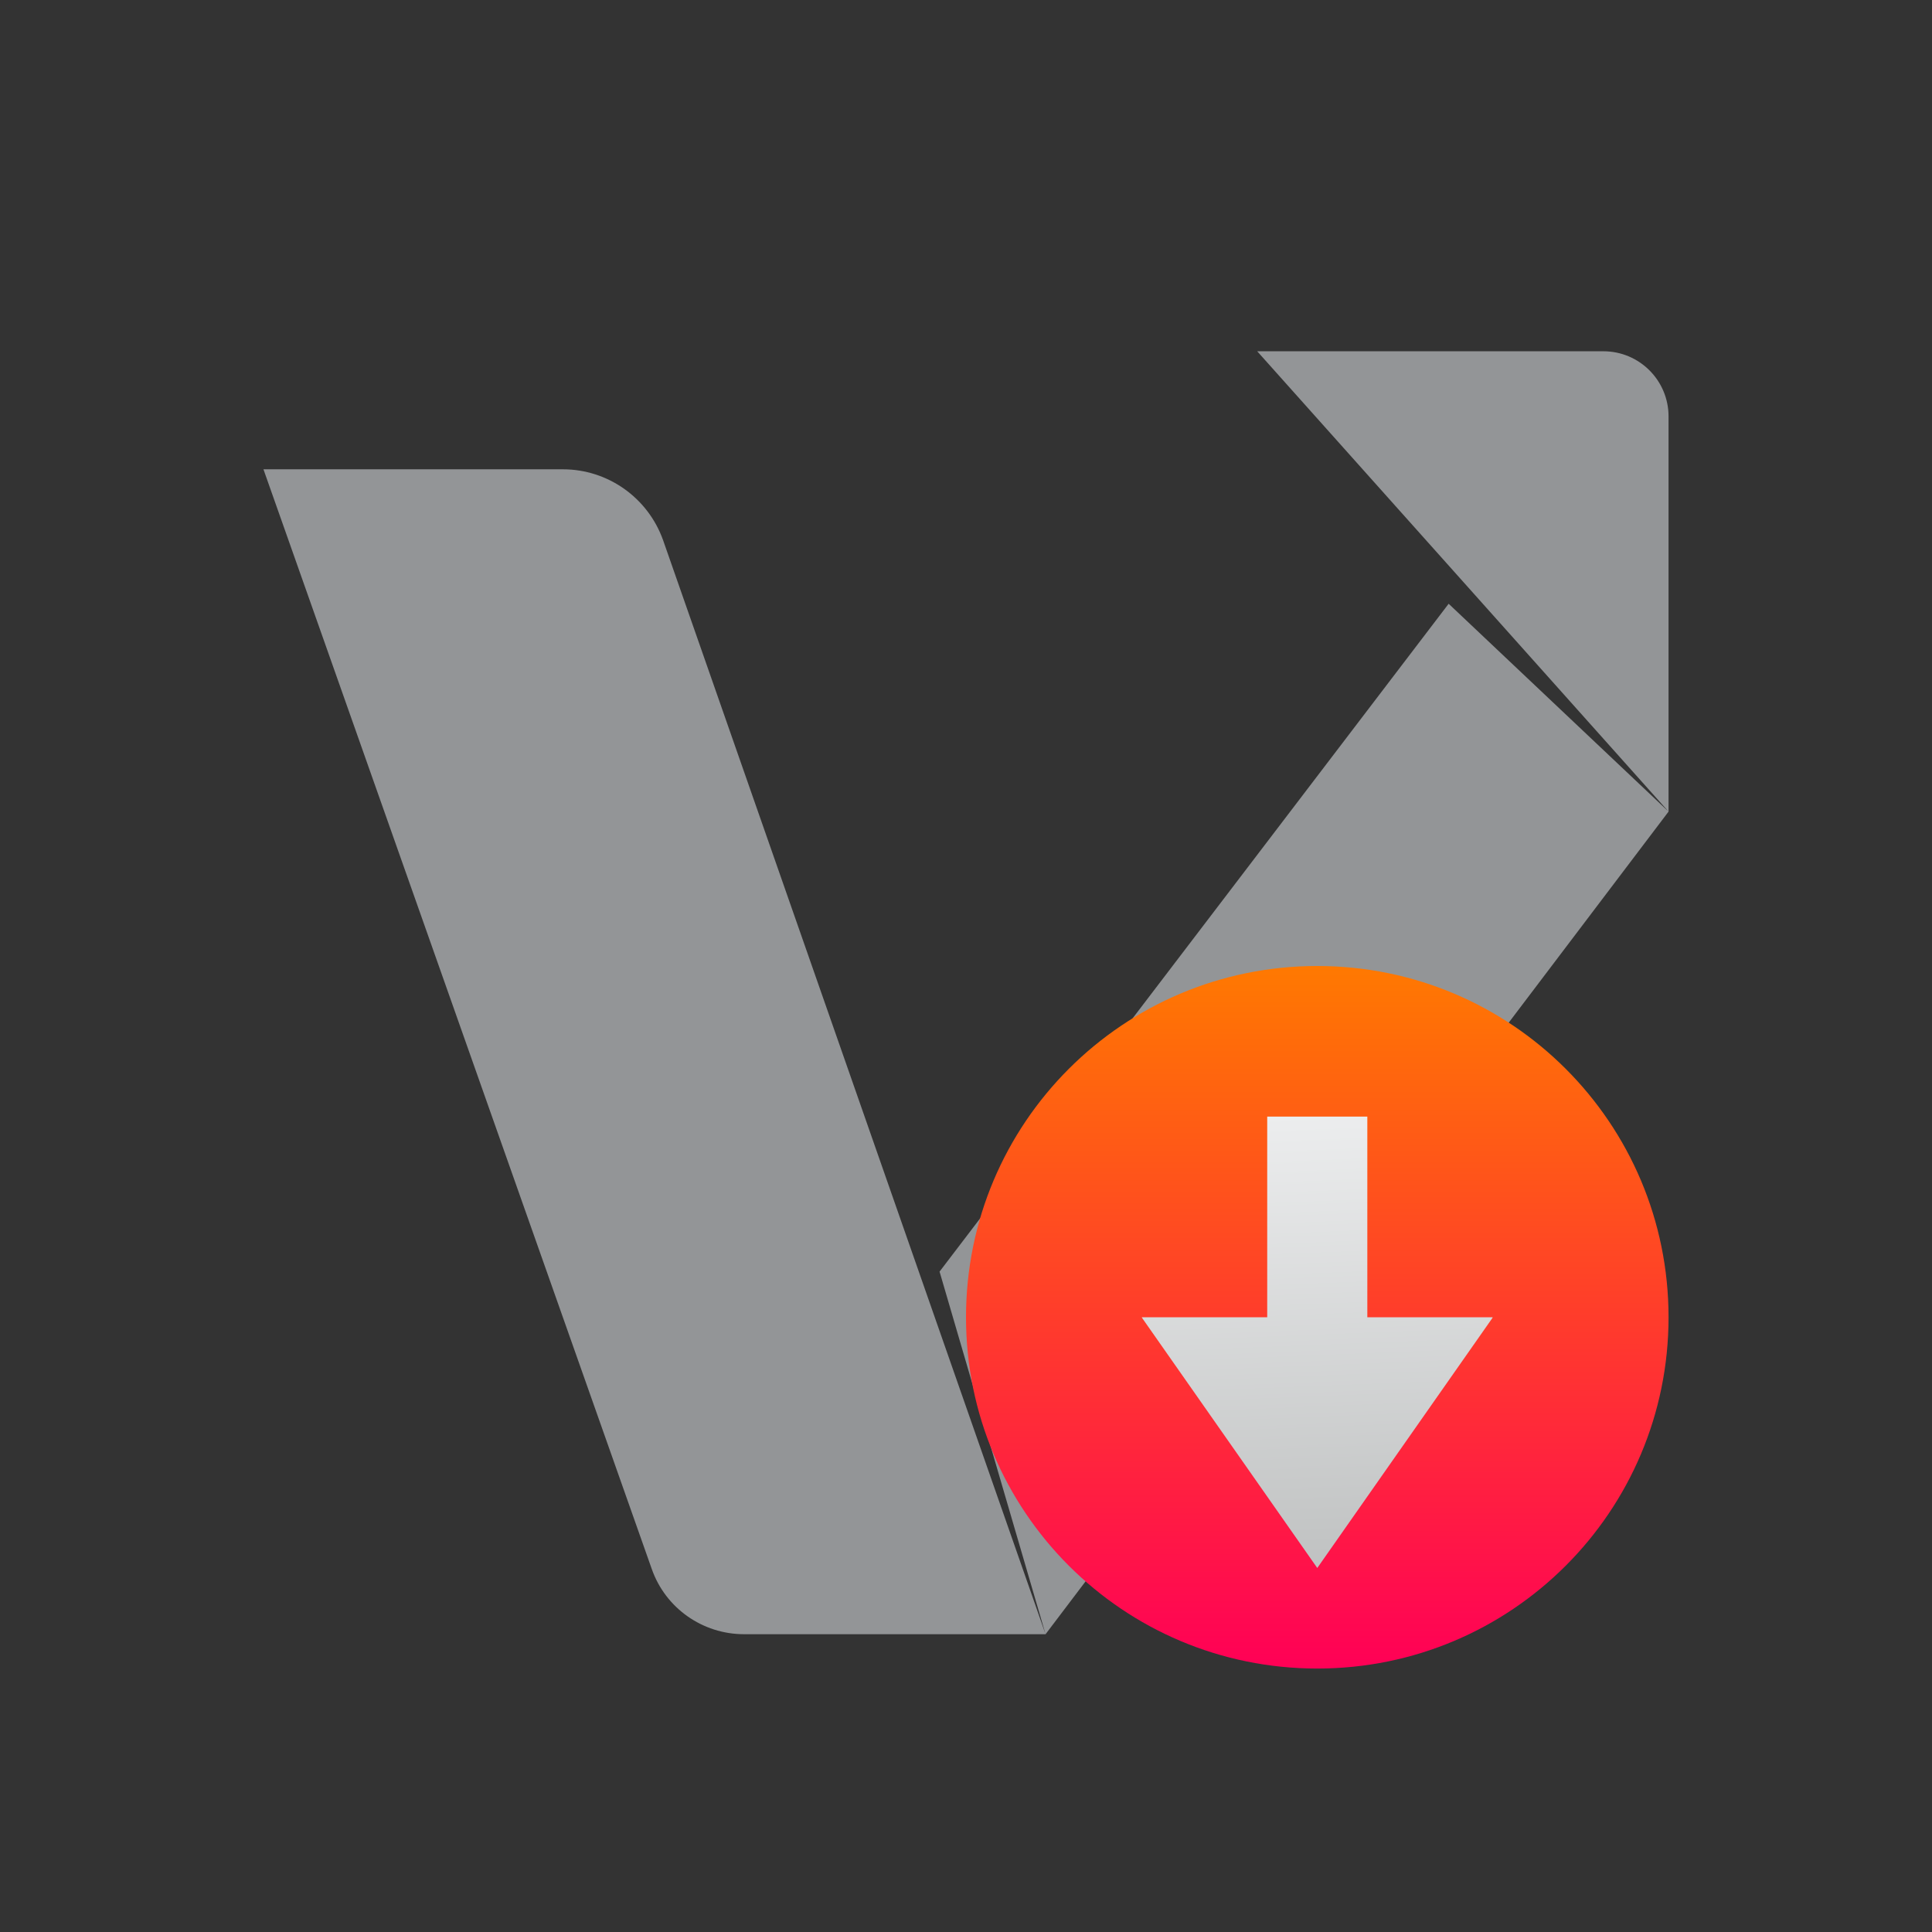 
<svg xmlns="http://www.w3.org/2000/svg" xmlns:xlink="http://www.w3.org/1999/xlink" width="22px" height="22px" viewBox="0 0 22 22" version="1.1">
<rect x="0" y="0" width="22" height="22" fill="#333333" stroke="none"/>
<defs>
<linearGradient id="linear0" gradientUnits="userSpaceOnUse" x1="13.583" y1="18" x2="13.351" y2="12.165" >
<stop offset="0" style="stop-color:rgb(74.902%,75.686%,75.686%);stop-opacity:1;"/>
<stop offset="1" style="stop-color:rgb(94.51%,94.902%,95.294%);stop-opacity:1;"/>
</linearGradient>
<linearGradient id="linear1" gradientUnits="userSpaceOnUse" x1="15" y1="19" x2="15" y2="11" >
<stop offset="0" style="stop-color:rgb(100%,0%,33.725%);stop-opacity:1;"/>
<stop offset="0.1" style="stop-color:rgb(100%,4.706%,30.588%);stop-opacity:1;"/>
<stop offset="0.2" style="stop-color:rgb(100%,9.412%,27.059%);stop-opacity:1;"/>
<stop offset="0.3" style="stop-color:rgb(100%,14.118%,23.922%);stop-opacity:1;"/>
<stop offset="0.4" style="stop-color:rgb(100%,18.824%,20.392%);stop-opacity:1;"/>
<stop offset="0.5" style="stop-color:rgb(100%,23.529%,16.863%);stop-opacity:1;"/>
<stop offset="0.6" style="stop-color:rgb(100%,28.235%,13.725%);stop-opacity:1;"/>
<stop offset="0.7" style="stop-color:rgb(100%,32.941%,10.196%);stop-opacity:1;"/>
<stop offset="0.8" style="stop-color:rgb(100%,37.647%,7.059%);stop-opacity:1;"/>
<stop offset="0.9" style="stop-color:rgb(100%,42.353%,3.529%);stop-opacity:1;"/>
<stop offset="1" style="stop-color:rgb(100%,47.451%,0.392%);stop-opacity:1;"/>
</linearGradient>
</defs>
<g id="surface1">
<path style=" stroke:none;fill-rule:nonzero;fill:rgb(57.647%,58.431%,59.216%);fill-opacity:1;" d="M 3 5.344 L 6.41 5.344 C 6.922 5.344 7.379 5.668 7.551 6.152 L 11.906 18.609 L 10.699 14.48 L 16.496 6.875 L 19 9.242 L 14.316 4 L 18.258 4 C 18.668 4 19 4.332 19 4.742 L 19 9.242 L 11.906 18.609 L 8.473 18.609 C 8 18.609 7.578 18.312 7.422 17.867 Z M 3 5.344 "/>
<path style=" stroke:none;fill-rule:nonzero;fill:url(#linear0);" d="M 13 12 L 17 12 L 17 18 L 13 18 Z M 13 12 "/>
<path style=" stroke:none;fill-rule:nonzero;fill:url(#linear1);" d="M 15 11 C 12.789 11 11 12.789 11 15 C 11 17.211 12.789 19 15 19 C 17.211 19 19 17.211 19 15 C 19 12.789 17.211 11 15 11 Z M 14.43 12.715 L 15.57 12.715 L 15.57 15 L 17 15 L 15 17.855 L 13 15 L 14.43 15 Z M 14.43 12.715 "/>
</g>
</svg>
